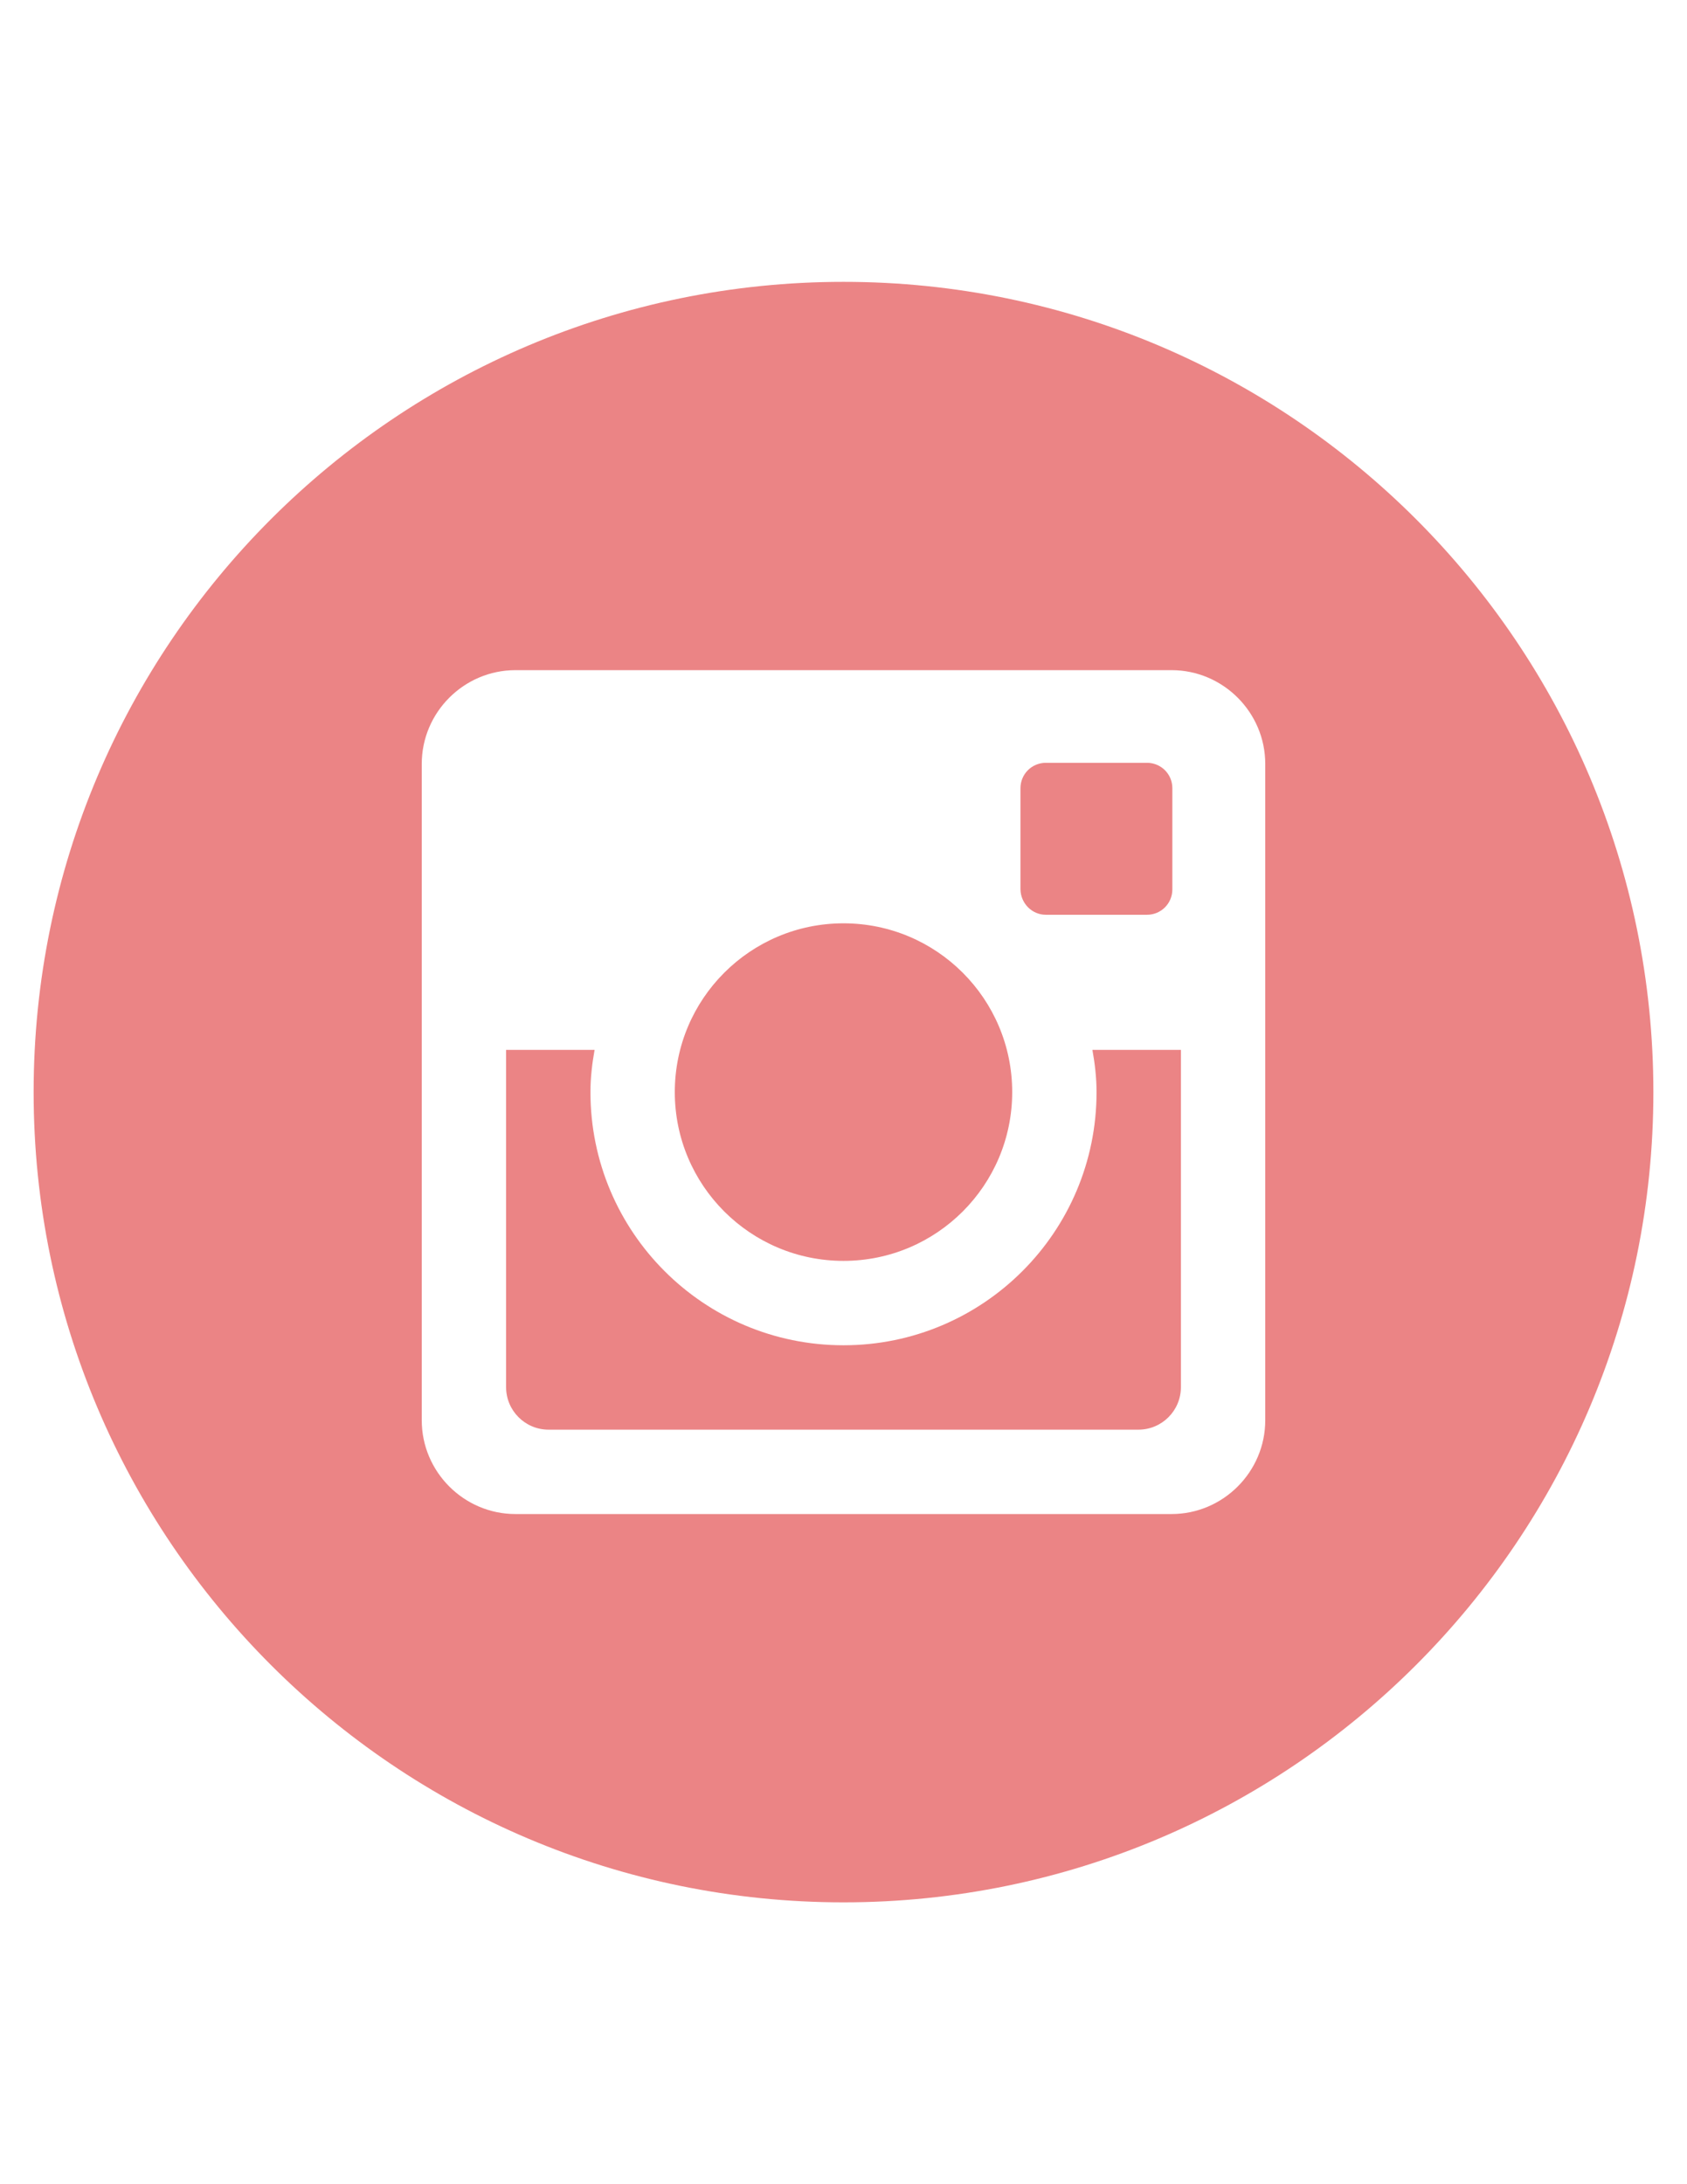 <?xml version="1.0" encoding="utf-8"?>
<!-- Generator: Adobe Illustrator 18.0.0, SVG Export Plug-In . SVG Version: 6.00 Build 0)  -->
<!DOCTYPE svg PUBLIC "-//W3C//DTD SVG 1.1//EN" "http://www.w3.org/Graphics/SVG/1.1/DTD/svg11.dtd">
<svg version="1.1" id="Instagram_w_x2F__circle" xmlns="http://www.w3.org/2000/svg" xmlns:xlink="http://www.w3.org/1999/xlink"
	 x="0px" y="0px" viewBox="0 0 612 792" enable-background="new 0 0 612 792" xml:space="preserve">
<path fill="#EB8485" d="M397.8,396c0,50.7-41.1,91.8-91.8,91.8s-91.8-41.1-91.8-91.8c0-5.2,0.6-10.3,1.5-15.3h-32.1V503
	c0,8.5,6.9,15.4,15.4,15.4h214c8.5,0,15.4-6.9,15.4-15.4V380.7h-32.1C397.2,385.7,397.8,390.8,397.8,396z M306,457.2
	c33.8,0,61.2-27.4,61.2-61.2s-27.4-61.2-61.2-61.2s-61.2,27.4-61.2,61.2S272.2,457.2,306,457.2z M379.4,331.7h36.7
	c5.1,0,9.2-4.1,9.2-9.2v-36.7c0-5.1-4.1-9.2-9.2-9.2h-36.7c-5.1,0-9.2,4.1-9.2,9.2v36.7C370.3,327.6,374.4,331.7,379.4,331.7z
	 M306,102.2C143.8,102.2,12.2,233.8,12.2,396S143.8,689.8,306,689.8S599.8,558.2,599.8,396S468.2,102.2,306,102.2z M459,515
	c0,18.7-15.3,34-34,34H187c-18.7,0-34-15.3-34-34V277c0-18.7,15.3-34,34-34h238c18.7,0,34,15.3,34,34V515z"/>
</svg>
